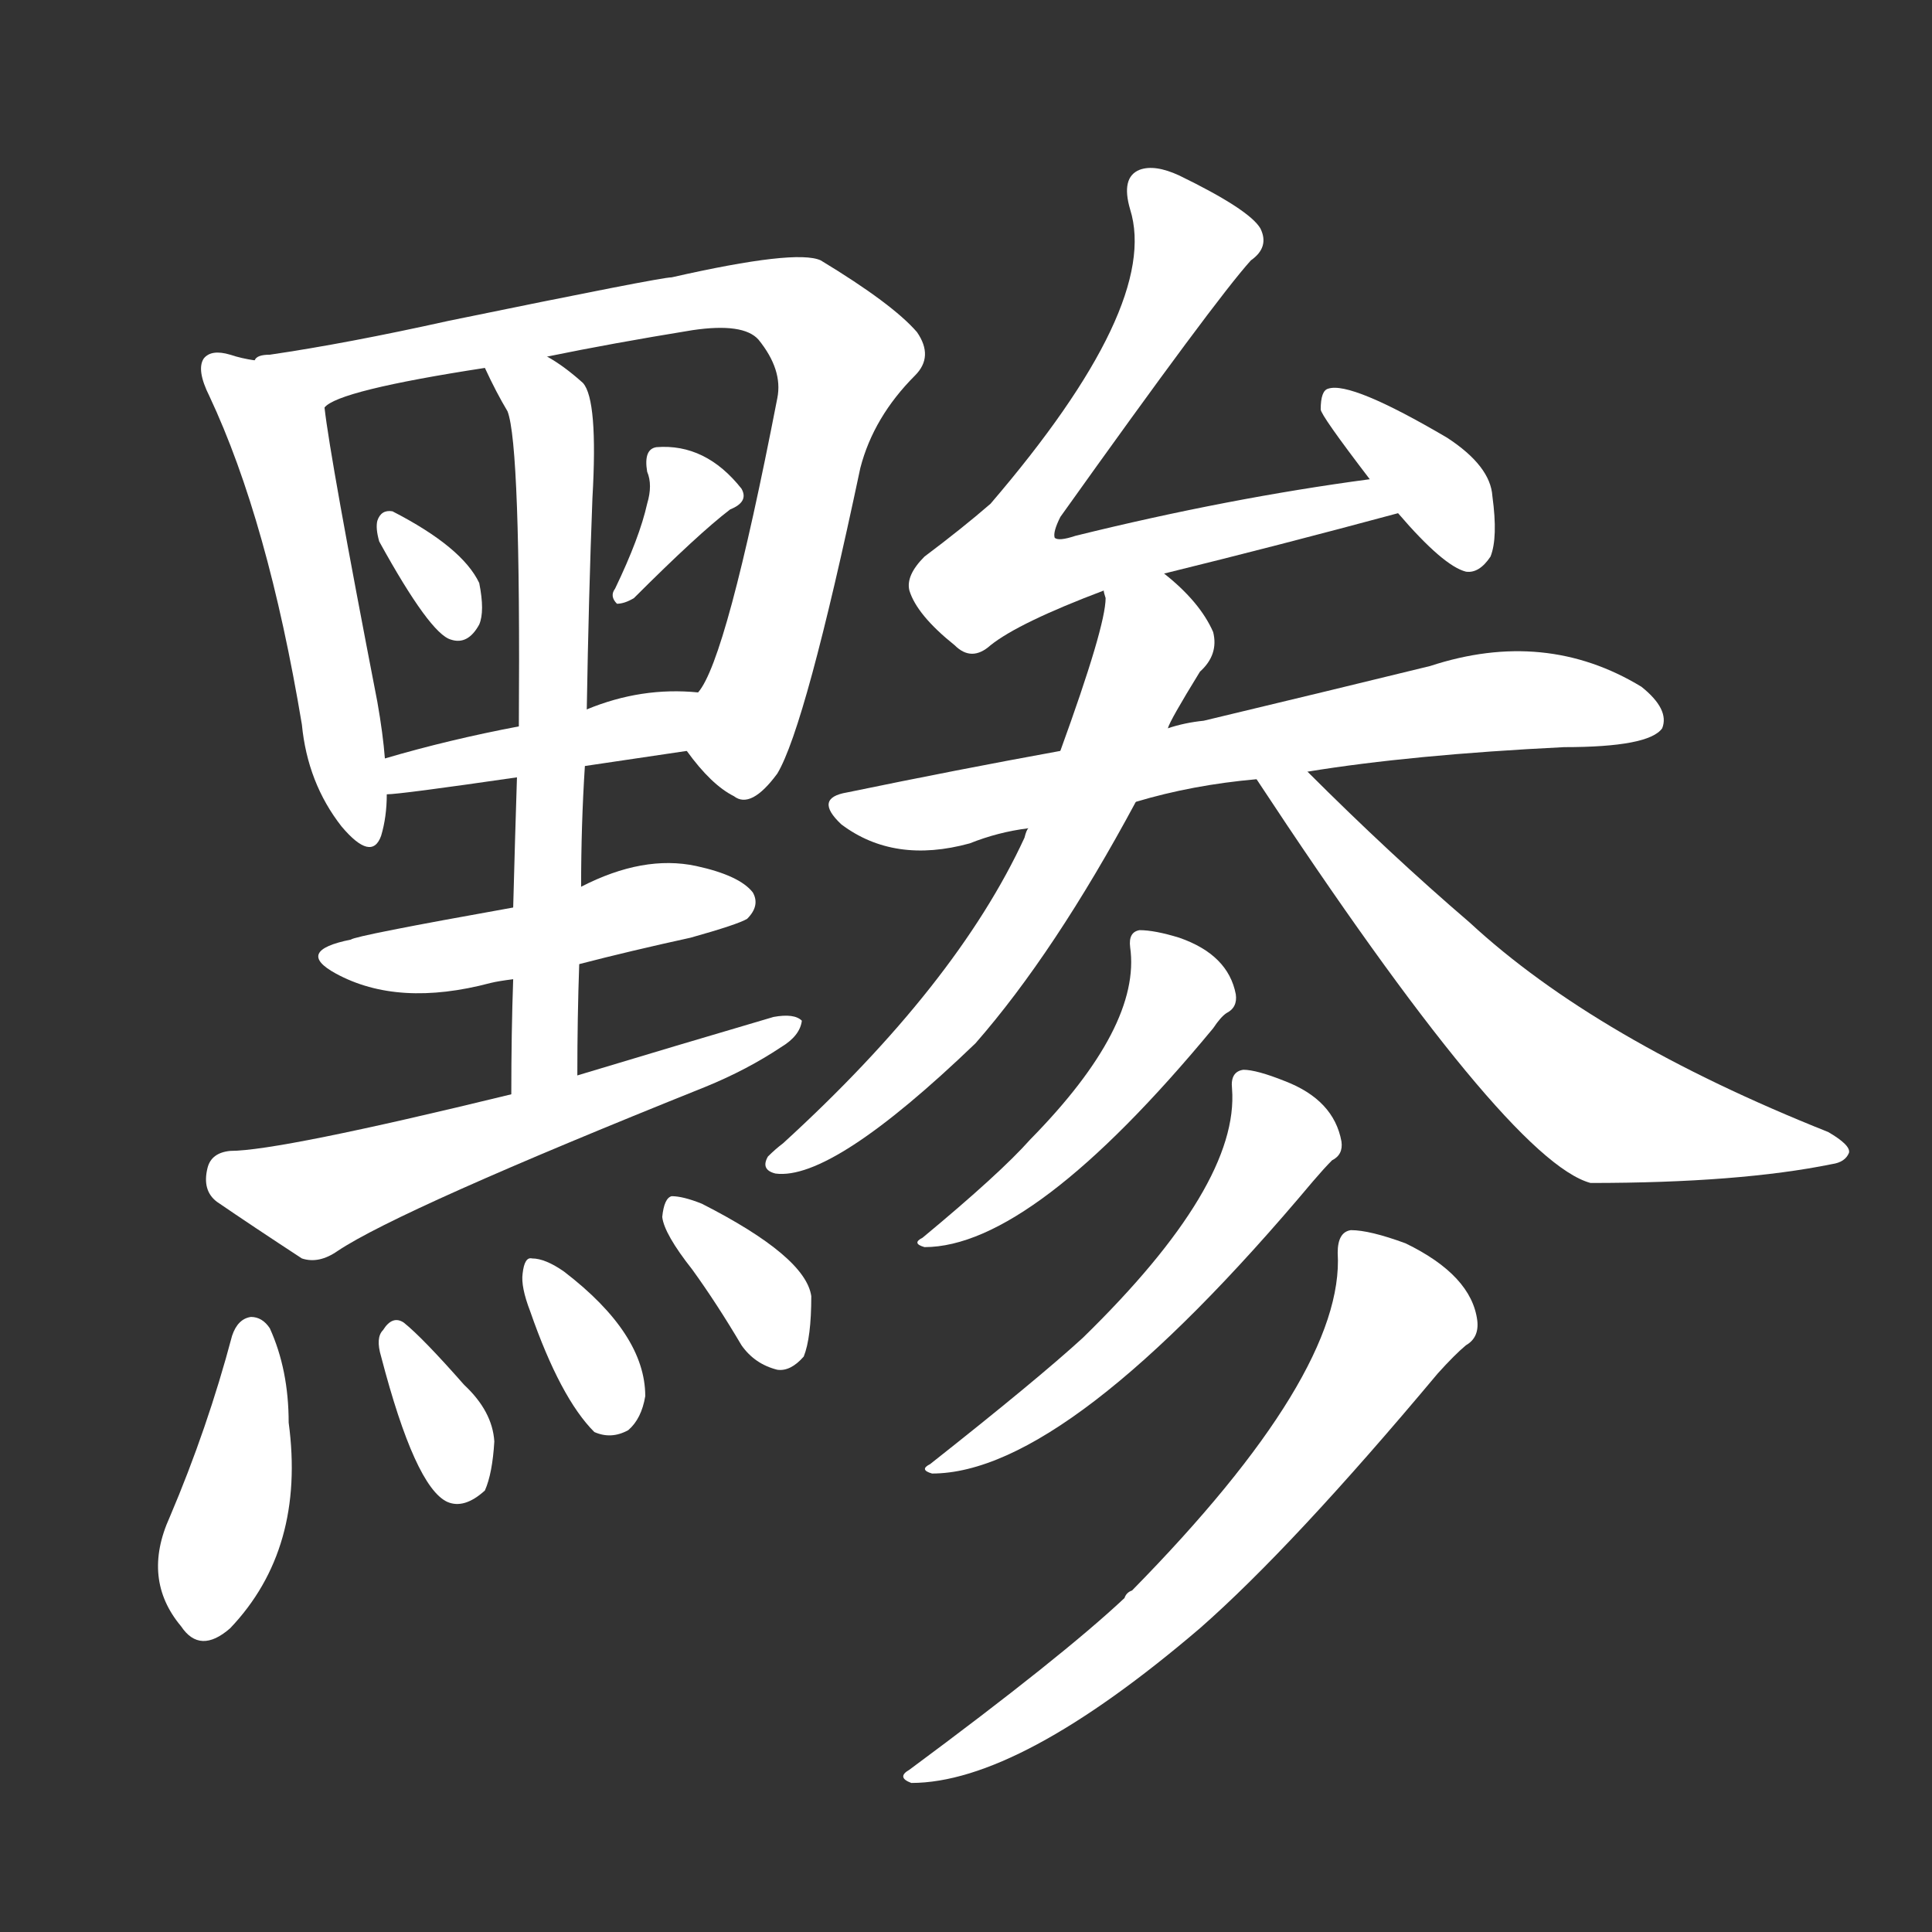 <svg version="1.1" viewBox="0 0 1024 1024" xmlns="http://www.w3.org/2000/svg">
  <rect x="0" y="0" width="1024" height="1024" fill="#333333" stroke="none"/>
  <g transform="scale(1, -1) translate(0, -900)">
    <style type="text/css">
        .stroke1 {fill: #FFFFFF;}
        .stroke2 {fill: #FFFFFF;}
        .stroke3 {fill: #FFFFFF;}
        .stroke4 {fill: #FFFFFF;}
        .stroke5 {fill: #FFFFFF;}
        .stroke6 {fill: #FFFFFF;}
        .stroke7 {fill: #FFFFFF;}
        .stroke8 {fill: #FFFFFF;}
        .stroke9 {fill: #FFFFFF;}
        .stroke10 {fill: #FFFFFF;}
        .stroke11 {fill: #FFFFFF;}
        .stroke12 {fill: #FFFFFF;}
        .stroke13 {fill: #FFFFFF;}
        .stroke14 {fill: #FFFFFF;}
        .stroke15 {fill: #FFFFFF;}
        .stroke16 {fill: #FFFFFF;}
        .stroke17 {fill: #FFFFFF;}
        .stroke18 {fill: #FFFFFF;}
        .stroke19 {fill: #FFFFFF;}
        .stroke20 {fill: #FFFFFF;}
        text {
            font-family: Helvetica;
            font-size: 50px;
            fill: #FFFFFF;}
            paint-order: stroke;
            stroke: #000000;
            stroke-width: 4px;
            stroke-linecap: butt;
            stroke-linejoin: miter;
            font-weight: 800;
        }
    </style>

    <path d="M 135 709 Q 128 710 122 712 Q 112 715 108 710 Q 104 704 111 690 Q 142 624 160 516 Q 163 485 181 462 Q 197 443 202 457 Q 205 467 205 479 L 204 498 Q 203 511 200 528 Q 175 657 172 684 C 170 702 164 703 135 709 Z" class="stroke1"/>
    <path d="M 364 502 Q 377 484 389 478 Q 398 471 412 490 Q 427 515 456 652 Q 463 679 485 701 Q 495 711 486 724 Q 473 739 435 762 Q 422 768 356 753 Q 350 753 238 730 Q 184 718 143 712 Q 136 712 135 709 C 106 701 145 671 172 684 Q 179 693 257 705 L 290 711 Q 324 718 367 725 Q 394 729 402 720 Q 415 704 412 689 Q 385 550 370 533 C 358 509 358 509 364 502 Z" class="stroke2"/>
    <path d="M 201 613 Q 228 564 239 561 Q 248 558 254 569 Q 257 576 254 591 Q 245 610 208 629 Q 202 630 200 624 Q 199 620 201 613 Z" class="stroke3"/>
    <path d="M 343 633 Q 339 615 326 588 Q 323 584 327 580 Q 331 580 336 583 Q 370 617 387 630 Q 397 634 393 641 Q 374 665 348 663 Q 341 662 343 650 Q 346 643 343 633 Z" class="stroke4"/>
    <path d="M 310 494 Q 337 498 364 502 C 394 506 400 531 370 533 Q 340 536 311 524 L 275 515 Q 238 508 204 498 C 175 490 175 477 205 479 Q 212 479 274 488 L 310 494 Z" class="stroke5"/>
    <path d="M 306 330 Q 306 361 307 389 L 308 430 Q 308 463 310 494 L 311 524 Q 312 584 314 636 Q 317 688 309 697 Q 299 706 290 711 C 265 728 244 732 257 705 Q 263 692 269 682 Q 276 664 275 515 L 274 488 Q 273 457 272 419 L 272 381 Q 271 353 271 320 C 271 290 306 300 306 330 Z" class="stroke6"/>
    <path d="M 307 389 Q 334 396 366 403 Q 391 410 396 413 Q 403 420 399 427 Q 392 436 369 441 Q 341 447 308 430 L 272 419 Q 188 404 186 402 Q 156 396 178 384 Q 211 366 260 379 Q 264 380 272 381 L 307 389 Z" class="stroke7"/>
    <path d="M 271 320 Q 148 290 122 290 Q 112 289 110 281 Q 107 269 115 263 Q 134 250 160 233 Q 169 230 179 237 Q 212 259 374 324 Q 396 333 414 345 Q 424 351 425 359 Q 421 363 410 361 Q 359 346 306 330 L 271 320 Z" class="stroke8"/>
    <path d="M 123 192 Q 110 143 90 96 Q 75 63 96 38 Q 106 23 122 37 Q 162 79 153 146 Q 153 174 143 196 Q 139 202 133 202 Q 126 201 123 192 Z" class="stroke9"/>
    <path d="M 202 181 Q 220 112 237 104 Q 246 100 257 110 Q 261 119 262 136 Q 261 152 246 166 Q 224 191 214 199 Q 208 203 203 195 Q 199 191 202 181 Z" class="stroke10"/>
    <path d="M 281 205 Q 297 159 315 141 Q 324 137 333 142 Q 340 148 342 160 Q 342 193 299 226 Q 289 233 282 233 Q 278 234 277 225 Q 276 218 281 205 Z" class="stroke11"/>
    <path d="M 367 227 Q 380 209 393 187 Q 400 177 412 174 Q 419 173 426 181 Q 430 191 430 213 Q 427 234 372 262 Q 362 266 356 266 Q 352 265 351 255 Q 352 246 367 227 Z" class="stroke12"/>
    <path d="M 617 596 Q 678 611 741 628 C 770 636 756 650 726 646 Q 651 636 570 616 Q 561 613 559 615 Q 558 618 562 626 Q 644 741 663 762 Q 673 769 668 779 Q 662 789 625 807 Q 612 813 604 810 Q 594 806 599 789 Q 615 738 525 633 Q 510 620 490 605 Q 480 595 482 587 Q 486 574 506 558 Q 515 549 525 558 Q 540 570 585 587 L 617 596 Z" class="stroke13"/>
    <path d="M 741 628 Q 765 600 777 597 Q 784 596 790 605 Q 794 615 791 637 Q 790 653 767 668 Q 716 698 704 694 Q 700 693 700 683 Q 700 680 726 646 L 741 628 Z" class="stroke14"/>
    <path d="M 693 491 Q 748 500 829 504 Q 874 504 881 514 Q 885 524 870 536 Q 819 567 758 547 Q 709 535 638 518 Q 628 517 619 514 L 562 502 Q 507 492 449 480 Q 431 477 446 463 Q 474 442 514 453 Q 529 459 545 461 L 602 475 Q 632 484 666 487 L 693 491 Z" class="stroke15"/>
    <path d="M 619 514 Q 620 518 636 544 Q 646 553 643 565 Q 636 581 617 596 C 594 616 585 617 585 587 Q 585 586 586 583 Q 586 568 562 502 L 545 461 Q 544 460 543 456 Q 507 378 415 294 Q 411 291 407 287 Q 403 280 411 278 Q 441 274 517 347 Q 559 395 602 475 L 619 514 Z" class="stroke16"/>
    <path d="M 666 487 Q 799 285 843 273 Q 922 273 971 283 Q 978 284 980 289 Q 981 293 969 300 Q 846 349 779 411 Q 737 447 693 491 C 672 512 649 512 666 487 Z" class="stroke17"/>
    <path d="M 599 398 Q 605 356 546 296 Q 530 278 489 244 Q 483 241 490 239 Q 547 239 643 355 Q 647 361 650 363 Q 656 366 655 373 Q 651 394 625 403 Q 612 407 604 407 Q 598 406 599 398 Z" class="stroke18"/>
    <path d="M 653 323 Q 657 272 574 191 Q 550 169 493 124 Q 487 121 494 119 Q 566 119 696 274 Q 702 281 706 285 Q 712 288 711 295 Q 707 317 681 327 Q 666 333 659 333 Q 652 332 653 323 Z" class="stroke19"/>
    <path d="M 709 236 Q 713 172 600 57 Q 597 56 596 53 Q 563 22 482 -38 Q 475 -42 483 -45 Q 540 -45 636 37 Q 685 80 762 172 Q 771 182 777 187 Q 784 191 783 200 Q 780 224 745 241 Q 726 248 716 248 Q 709 247 709 236 Z" class="stroke20"/>
</g></svg>